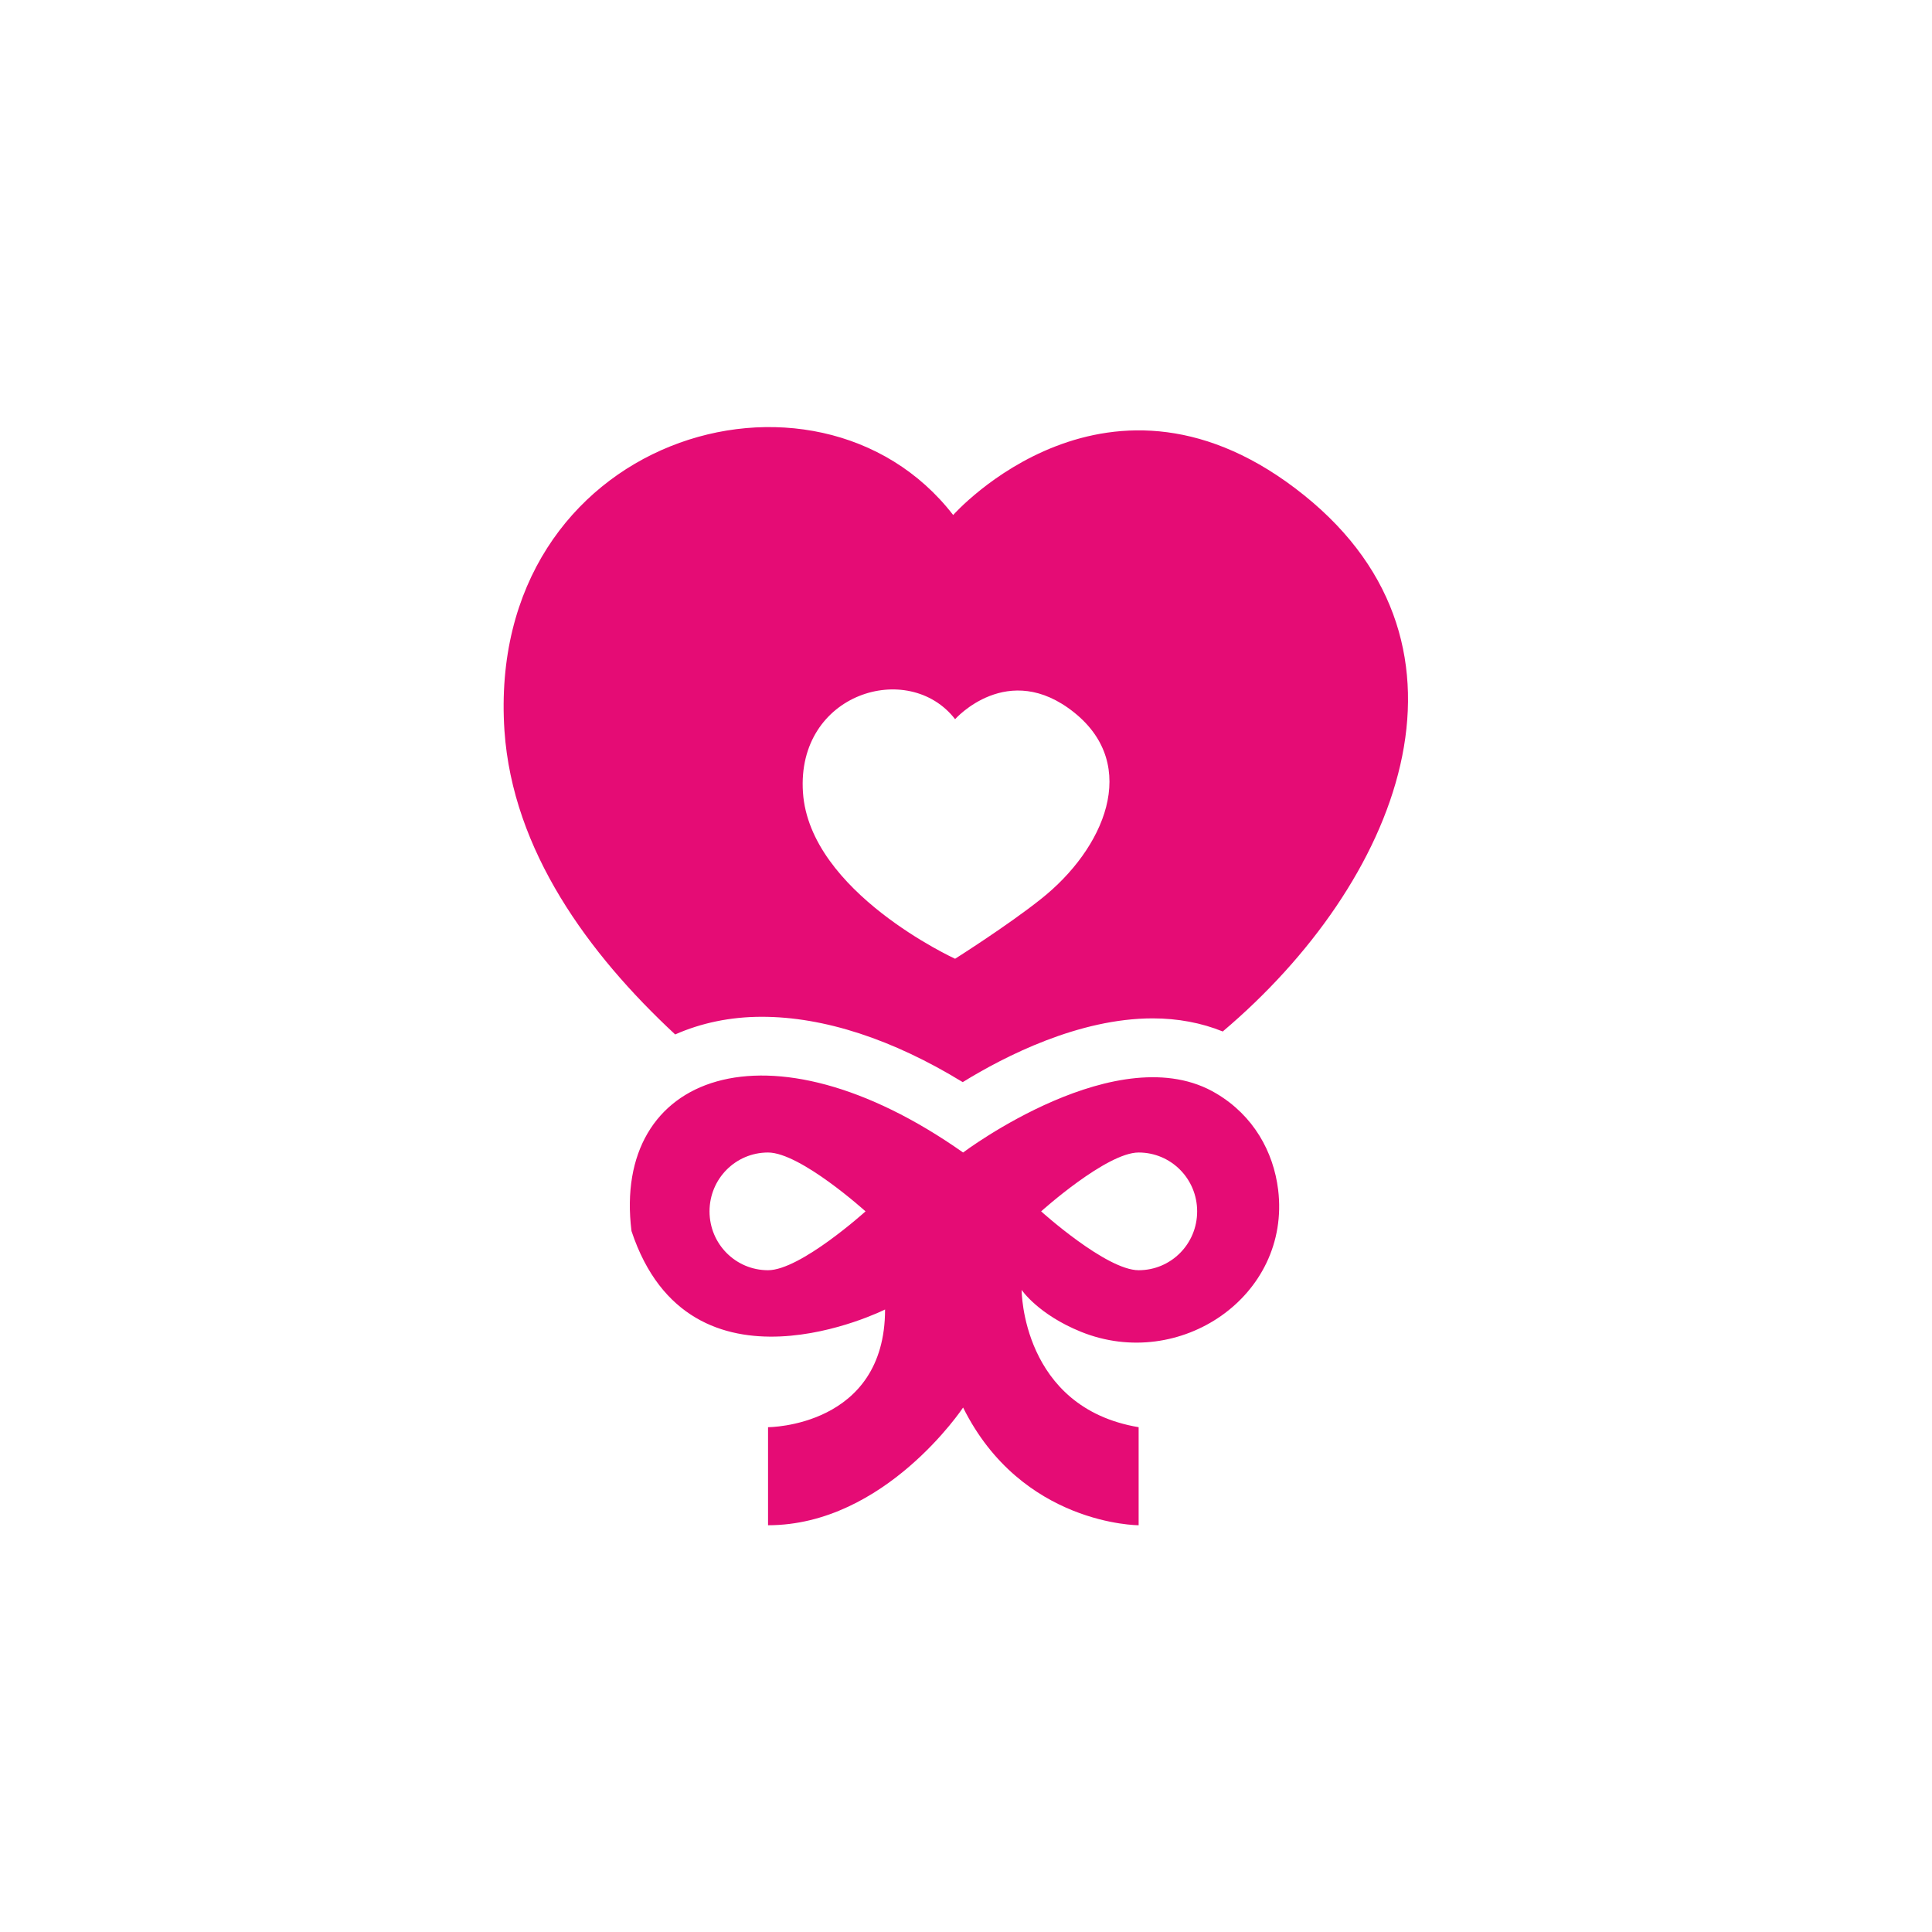 <svg width="28" height="28" viewBox="0 0 28 28" fill="none" xmlns="http://www.w3.org/2000/svg">
<path d="M9.785 14.992C10.158 14.827 10.582 14.736 11.04 14.736C11.942 14.736 12.94 15.063 13.952 15.683C14.566 15.305 15.637 14.759 16.706 14.759C17.07 14.759 17.413 14.824 17.721 14.949C20.262 12.8 21.648 9.388 18.902 7.179C16.075 4.905 13.814 7.464 13.814 7.464C11.835 4.905 7.028 6.327 7.311 10.591C7.43 12.325 8.527 13.823 9.785 14.992ZM13.842 10.423C13.842 10.423 14.608 9.556 15.569 10.327C16.528 11.097 16.002 12.303 15.089 13.027C14.611 13.409 13.842 13.895 13.842 13.895C13.842 13.895 11.733 12.931 11.637 11.484C11.54 10.04 13.172 9.556 13.842 10.423Z" fill="#E50C75"/>
<path d="M15.668 19.302C17.099 19.879 18.71 18.785 18.524 17.244C18.456 16.689 18.165 16.169 17.633 15.851C16.22 14.998 13.958 16.703 13.958 16.703C11.131 14.713 8.869 15.566 9.152 17.841C10 20.399 12.827 18.978 12.827 18.978C12.827 20.684 11.131 20.684 11.131 20.684V22.105C12.827 22.105 13.958 20.399 13.958 20.399C14.806 22.105 16.502 22.105 16.502 22.105V20.684C14.806 20.399 14.806 18.694 14.806 18.694C14.806 18.694 15.043 19.049 15.668 19.302ZM16.502 16.703C16.972 16.703 17.35 17.084 17.35 17.556C17.35 18.028 16.972 18.409 16.502 18.409C16.033 18.409 15.089 17.556 15.089 17.556C15.089 17.556 16.036 16.703 16.502 16.703ZM11.131 18.409C10.661 18.409 10.283 18.028 10.283 17.556C10.283 17.084 10.661 16.703 11.131 16.703C11.6 16.703 12.544 17.556 12.544 17.556C12.544 17.556 11.6 18.409 11.131 18.409Z" fill="#E50C75"/>
</svg>
